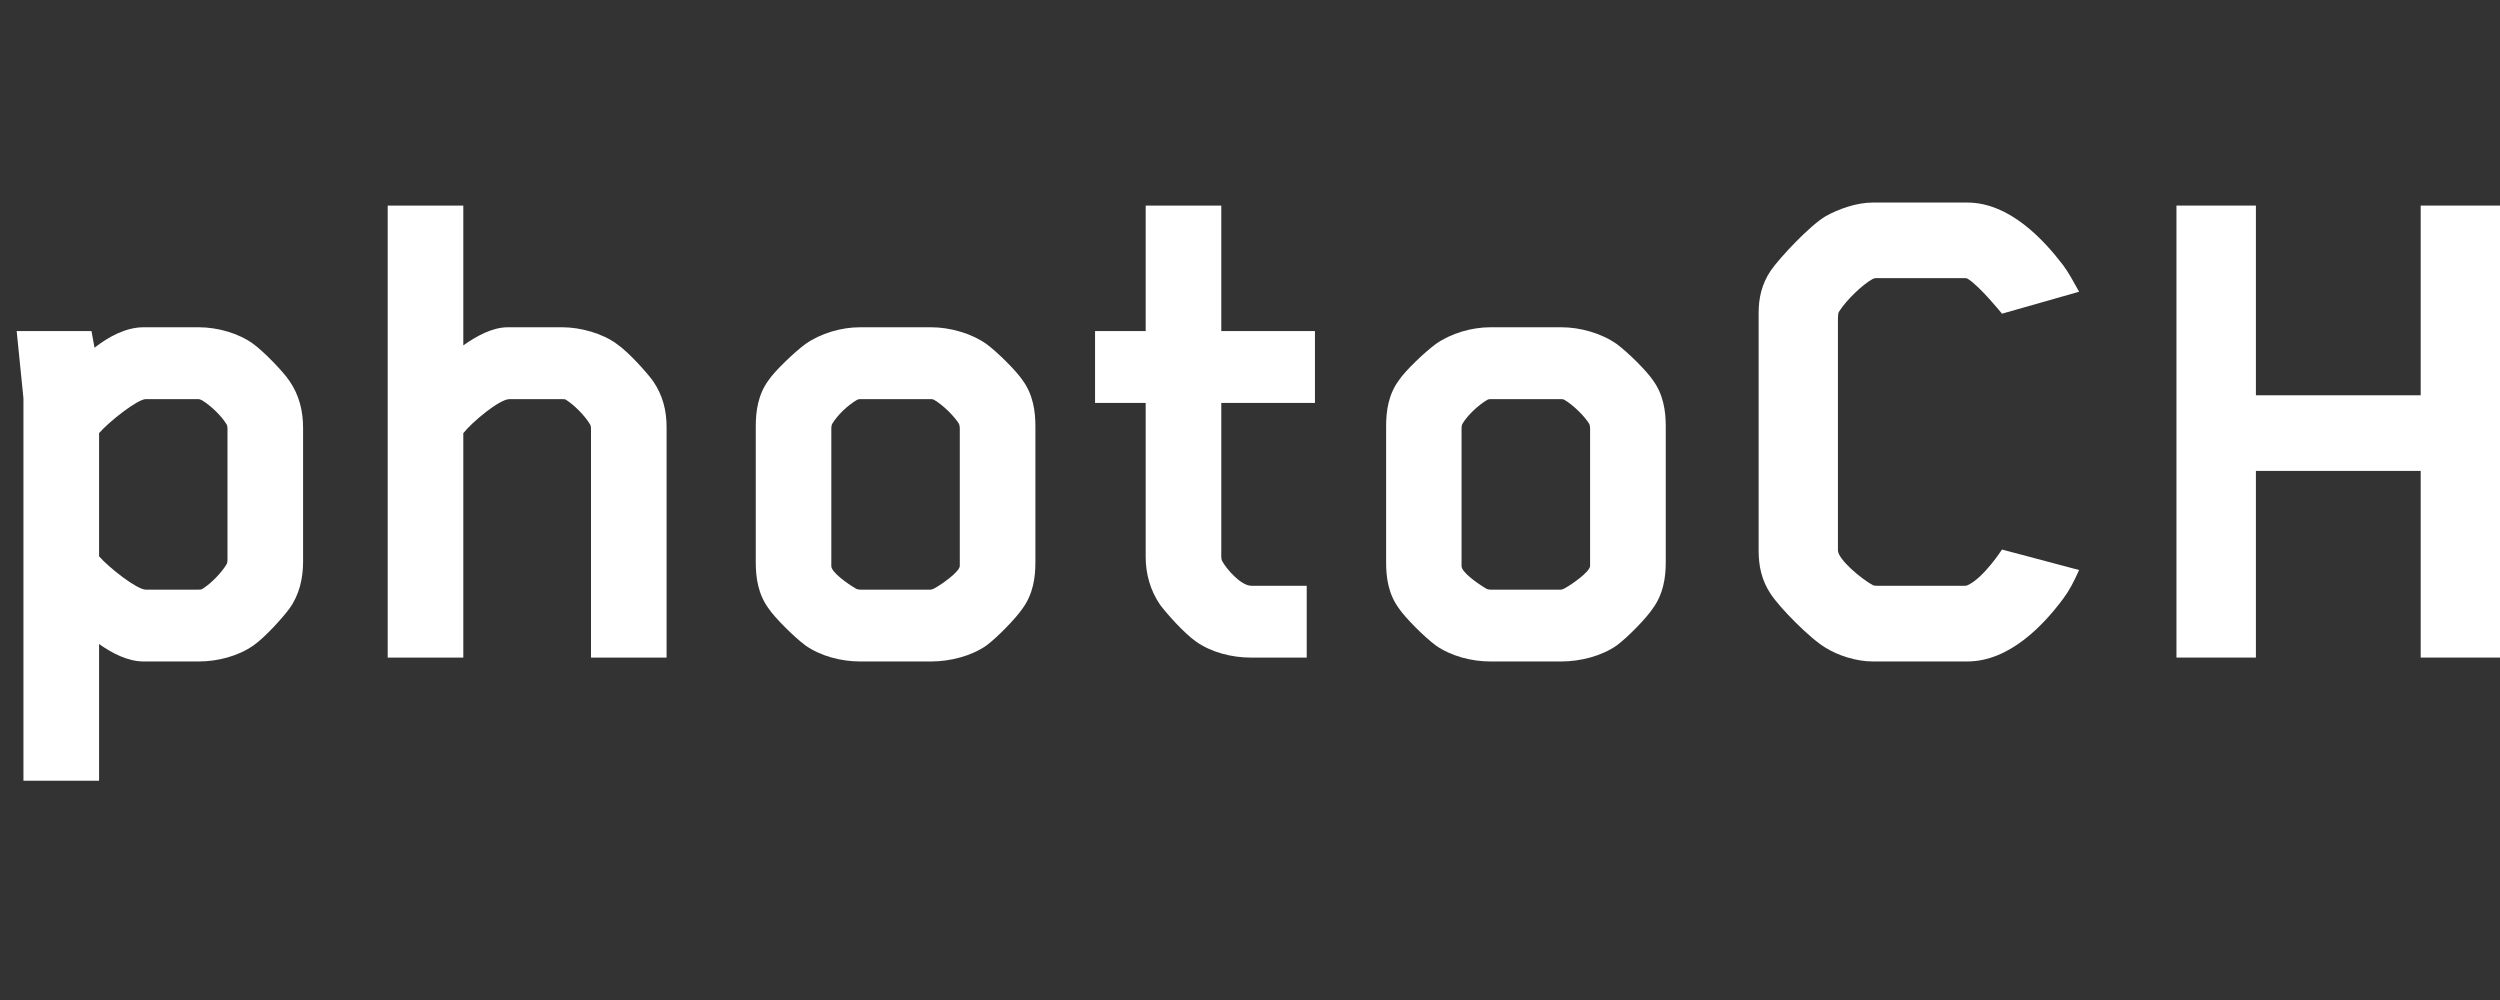 <?xml version="1.0" encoding="utf-8"?>
<!-- Generator: Adobe Illustrator 15.0.0, SVG Export Plug-In . SVG Version: 6.00 Build 0)  -->
<!DOCTYPE svg PUBLIC "-//W3C//DTD SVG 1.1//EN" "http://www.w3.org/Graphics/SVG/1.1/DTD/svg11.dtd">
<svg version="1.1" id="Ebene_1" xmlns="http://www.w3.org/2000/svg" xmlns:xlink="http://www.w3.org/1999/xlink" x="0px" y="0px"
	 width="150px" height="60px" viewBox="0 0 150 60" enable-background="new 0 0 150 60" xml:space="preserve">
<rect x="0" y="0" width="150" height="60" fill="#333333" stroke="none"/>
<path fill="#FFFFFF" d="M17.37,36.508c-0.364,0.502-1.452,1.725-2.175,2.227c-0.91,0.633-2.132,0.953-3.267,0.953H8.617
	c-0.953,0-1.902-0.502-2.673-1.048v8.206H1.407V23.899L1,19.862h4.489l0.182,1c0.815-0.636,1.859-1.226,2.946-1.226h3.311
	c1.135,0,2.401,0.364,3.267,0.997c0.68,0.502,1.812,1.681,2.175,2.227c0.589,0.858,0.815,1.812,0.815,2.812v8.028
	C18.185,34.696,17.959,35.693,17.37,36.508z M13.652,25.762c0-0.182-0.043-0.277-0.043-0.277c-0.32-0.542-0.953-1.131-1.452-1.448
	c-0.091-0.047-0.182-0.091-0.273-0.091H8.752c-0.499,0-2.219,1.36-2.808,2.041v7.391c0.589,0.677,2.266,2.001,2.808,2.001h3.132
	c0.135,0,0.179,0,0.27-0.051c0.502-0.312,1.135-0.953,1.451-1.491c0,0,0.044-0.095,0.044-0.233v-7.842H13.652z"/>
<path fill="#FFFFFF" d="M35.46,25.715c0-0.135-0.044-0.229-0.044-0.229c-0.316-0.542-0.953-1.178-1.451-1.495
	c-0.044-0.043-0.135-0.043-0.273-0.043h-3.125c-0.593,0-2.227,1.36-2.769,2.041v13.466h-4.536V12.335h4.536v8.388
	c0.771-0.542,1.725-1.087,2.677-1.087h3.263c1.088,0,2.404,0.364,3.263,0.997c0.728,0.502,1.815,1.724,2.179,2.227
	c0.589,0.858,0.815,1.768,0.815,2.765v13.83H35.46V25.715z"/>
<path fill="#FFFFFF" d="M61.353,36.508c-0.364,0.546-1.495,1.725-2.175,2.227c-0.906,0.633-2.179,0.953-3.311,0.953h-4.263
	c-1.135,0-2.357-0.32-3.267-0.953c-0.68-0.502-1.859-1.681-2.223-2.227c-0.633-0.866-0.768-1.855-0.768-2.765V25.58
	c0-0.909,0.135-1.91,0.768-2.768c0.364-0.546,1.542-1.677,2.223-2.179c0.909-0.633,2.132-0.997,3.267-0.997h4.263
	c1.131,0,2.405,0.364,3.311,0.997c0.68,0.502,1.812,1.633,2.175,2.179c0.633,0.862,0.771,1.859,0.771,2.768v8.163
	C62.124,34.652,61.986,35.642,61.353,36.508z M49.88,33.969c0,0.363,0.953,1.048,1.495,1.36c0,0,0.091,0.051,0.272,0.051h4.173
	c0.091,0,0.182-0.051,0.272-0.095c0.408-0.226,1.452-0.953,1.495-1.316v-8.254c0-0.044,0-0.135-0.043-0.273
	c-0.273-0.455-0.953-1.135-1.499-1.452c-0.087-0.043-0.134-0.043-0.225-0.043h-4.173c-0.091,0-0.134,0-0.226,0.043
	c-0.545,0.32-1.178,0.91-1.495,1.452c-0.047,0.091-0.047,0.273-0.047,0.273V33.969z"/>
<path fill="#FFFFFF" d="M73.277,33.379c0,0,0,0.183,0.044,0.27c0.272,0.502,1.135,1.499,1.771,1.499h3.311v4.307h-3.358
	c-1.135,0-2.357-0.312-3.263-0.945c-0.728-0.502-1.815-1.731-2.179-2.227c-0.589-0.858-0.862-1.862-0.862-2.859v-9.25h-3.038v-4.311
	h3.038v-7.526h4.536v7.526h5.62v4.311h-5.62V33.379L73.277,33.379z"/>
<path fill="#FFFFFF" d="M99.167,36.508c-0.356,0.546-1.491,1.725-2.176,2.227c-0.909,0.633-2.175,0.953-3.31,0.953h-4.257
	c-1.135,0-2.356-0.32-3.267-0.953c-0.684-0.502-1.855-1.681-2.219-2.227c-0.641-0.866-0.771-1.855-0.771-2.765V25.58
	c0-0.909,0.131-1.91,0.771-2.768c0.356-0.546,1.535-1.677,2.219-2.179c0.91-0.633,2.132-0.997,3.267-0.997h4.264
	c1.128,0,2.401,0.364,3.303,0.997c0.685,0.502,1.819,1.633,2.183,2.179c0.633,0.862,0.771,1.859,0.771,2.768v8.163
	C99.945,34.652,99.8,35.642,99.167,36.508z M87.693,33.969c0,0.363,0.961,1.048,1.499,1.36c0,0,0.087,0.051,0.276,0.051h4.169
	c0.095,0,0.182-0.051,0.269-0.095c0.408-0.226,1.455-0.953,1.499-1.316v-8.254c0-0.044,0-0.135-0.044-0.273
	c-0.276-0.455-0.952-1.135-1.498-1.452c-0.088-0.043-0.131-0.043-0.226-0.043h-4.169c-0.095,0-0.139,0-0.232,0.043
	c-0.539,0.32-1.179,0.91-1.499,1.452c-0.044,0.091-0.044,0.273-0.044,0.273V33.969z"/>
<path fill="#FFFFFF" d="M123.794,35.919c-1.179,1.586-3.223,3.769-5.762,3.769h-5.668c-0.997,0-2.088-0.364-2.815-0.815
	c-0.945-0.553-2.765-2.408-3.303-3.23c-0.553-0.814-0.728-1.717-0.728-2.579V18.774c0-0.862,0.175-1.724,0.728-2.539
	c0.538-0.775,2.357-2.721,3.303-3.267c0.728-0.407,1.818-0.815,2.815-0.815h5.668c2.539,0,4.583,2.223,5.762,3.765
	c0.364,0.499,0.538,0.858,0.953,1.586l-4.627,1.317c0,0-1.36-1.677-2.045-2.084c-0.043-0.047-0.131-0.047-0.174-0.047h-5.355
	c-0.087,0-0.182,0.047-0.182,0.047c-0.589,0.316-1.593,1.266-2.044,1.994c-0.044,0.091-0.044,0.407-0.044,0.498
	c0,0.047,0,13.791,0,13.791c0,0.542,1.411,1.721,2.088,2.084c0.051,0.044,0.27,0.044,0.32,0.044h5.165c0.052,0,0.139,0,0.226-0.044
	c0.961-0.451,2.045-2.132,2.045-2.132l4.627,1.229C124.376,35.017,124.158,35.424,123.794,35.919z"/>
<path fill="#FFFFFF" d="M145.242,39.454v-11.2h-9.888v11.2h-4.766V12.335h4.766v11.382h9.888V12.335H150v27.119H145.242z"/>
</svg>

